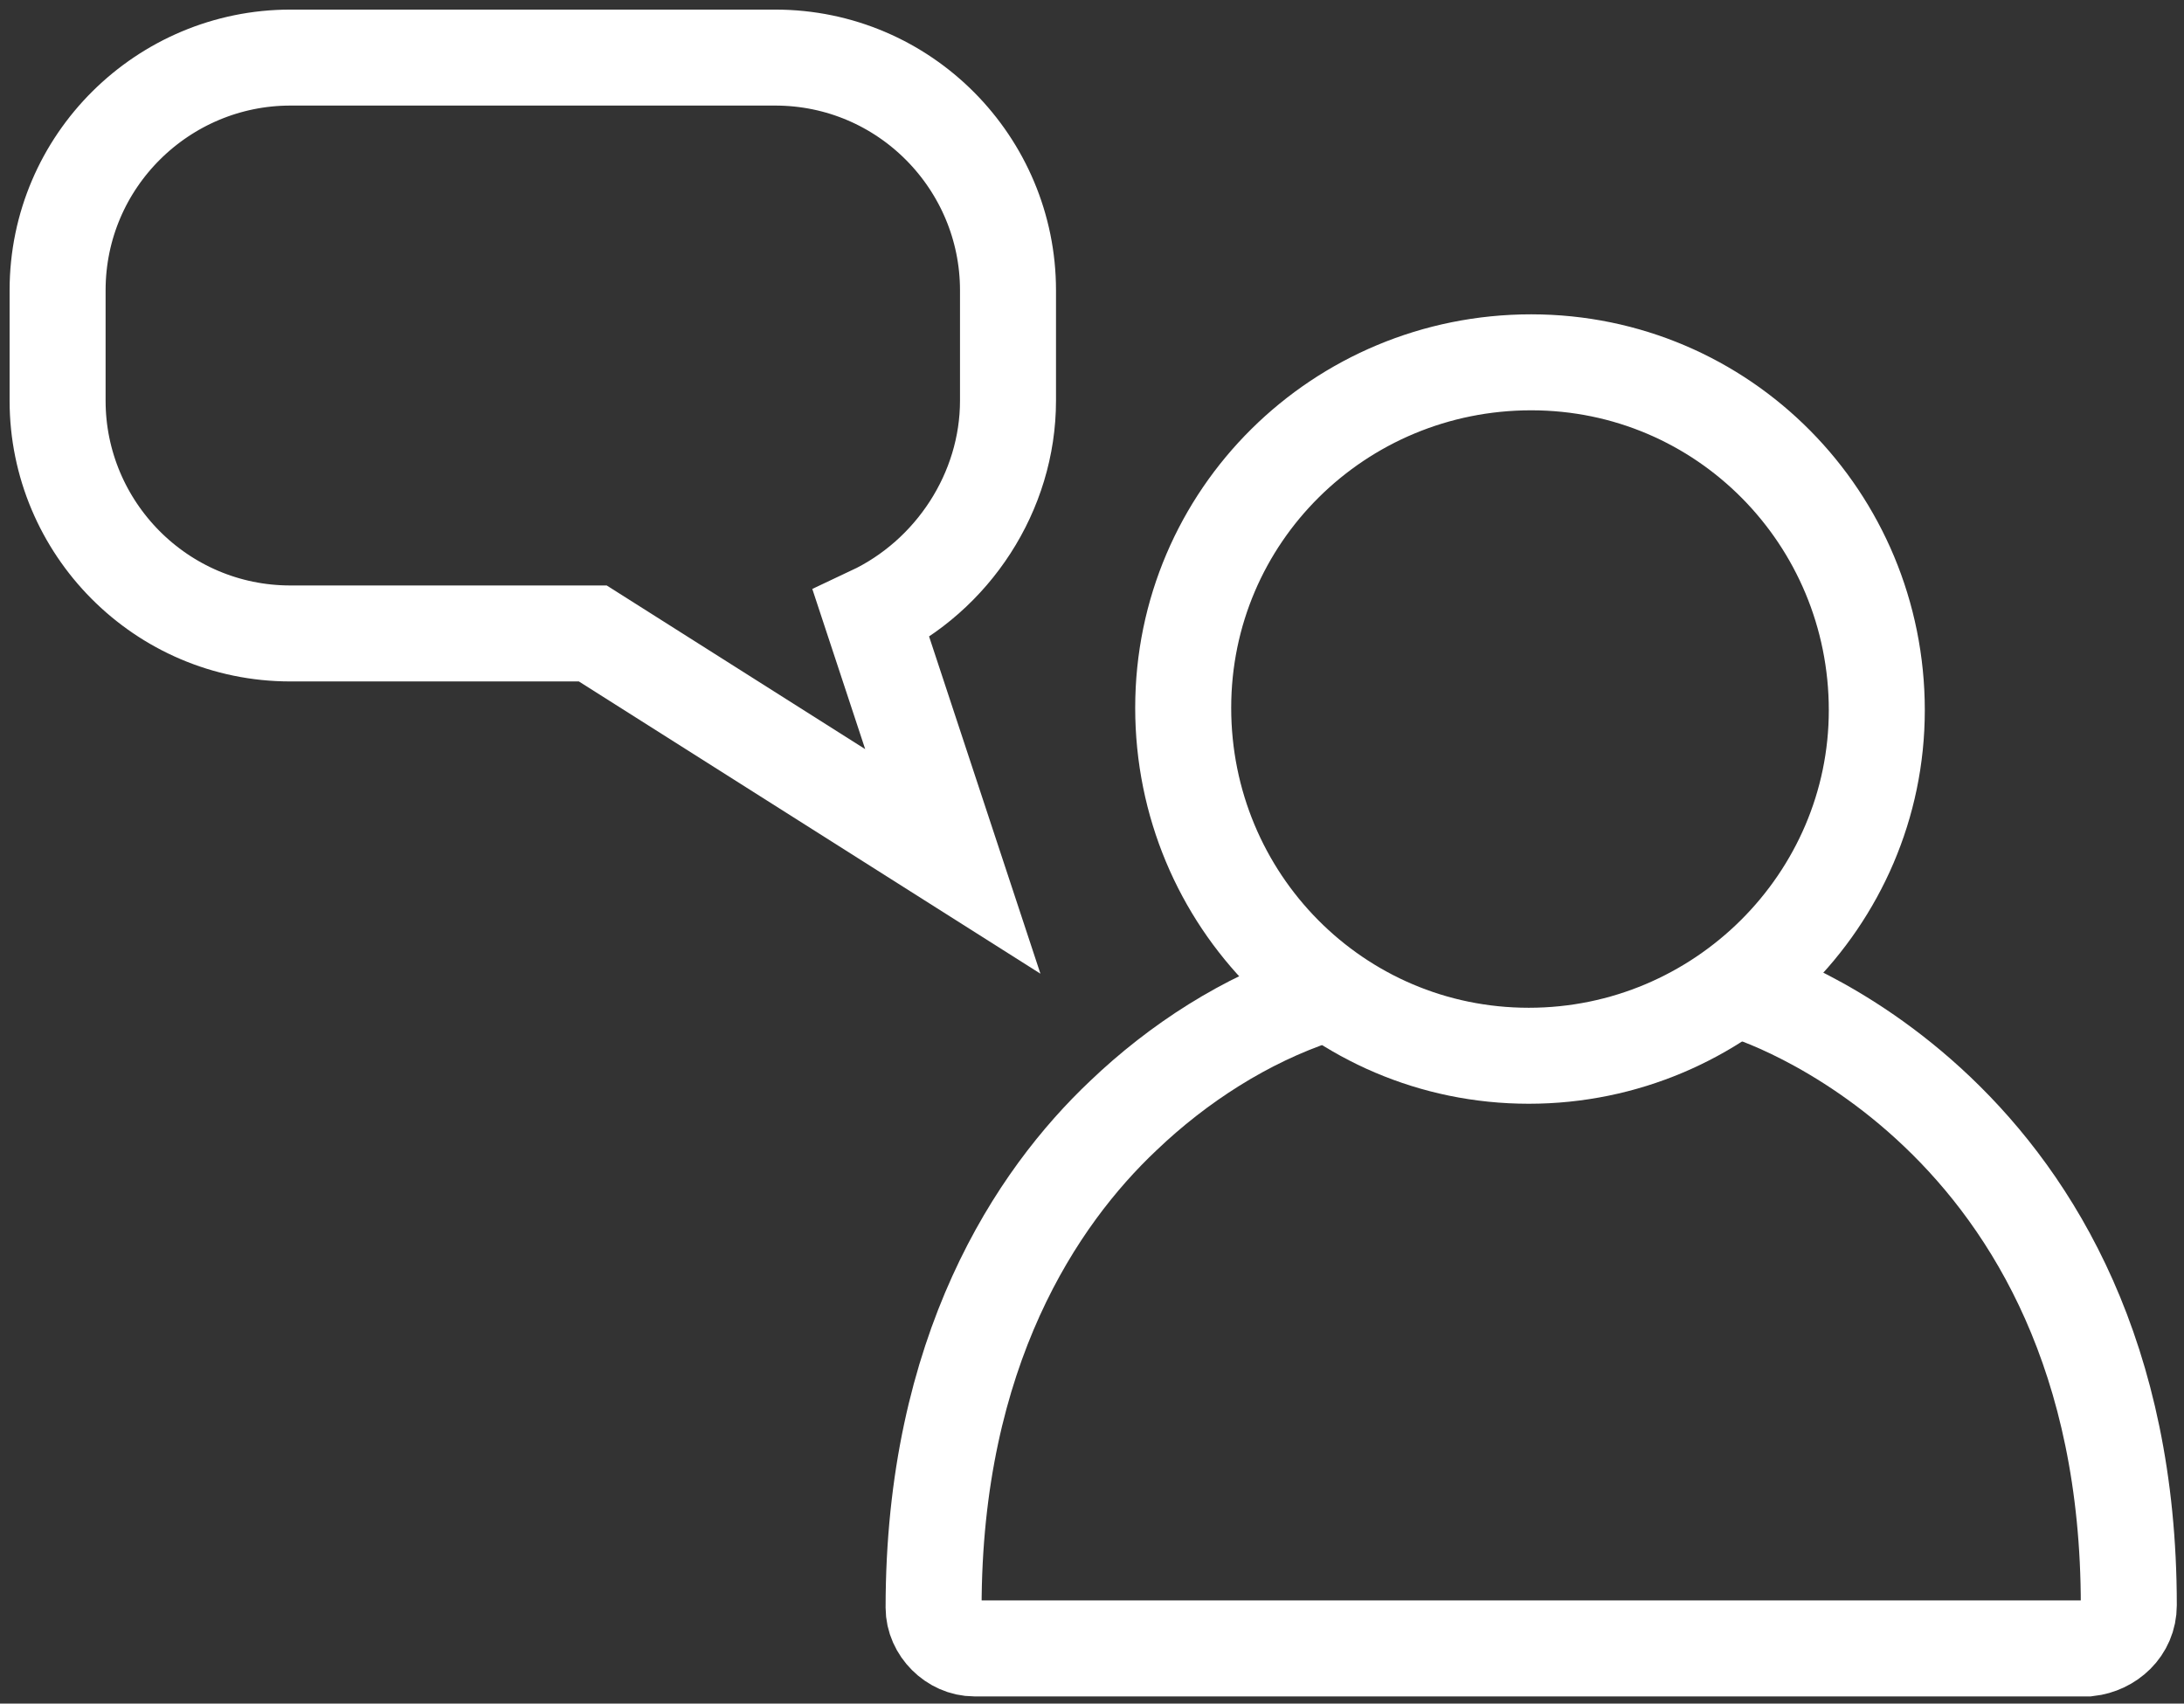 <?xml version="1.0" encoding="utf-8"?>
<!-- Generator: Adobe Illustrator 21.0.0, SVG Export Plug-In . SVG Version: 6.00 Build 0)  -->
<svg version="1.1" id="Layer_1" xmlns="http://www.w3.org/2000/svg" xmlns:xlink="http://www.w3.org/1999/xlink" x="0px" y="0px"
	 viewBox="0 0 91 71" style="enable-background:new 0 0 91 71;" xml:space="preserve">
<rect x="0" y="0" width="91" height="71" fill="#333333" stroke="none"/>
<style type="text/css">
	.st0{fill:none;stroke:#FFFFFF;stroke-width:4;stroke-miterlimit:10;}
</style>
<title>icon_pros</title>
<path class="st0" d="M63.7,44c-8,0-14.4-6.5-14.4-14.5s6.5-14.4,14.5-14.4s14.4,6.5,14.4,14.5C78.2,37.5,71.7,44,63.7,44z"/>
<path class="st0" d="M72.6,41.3c0.2,0,16.1,4.9,16.1,25.6c0,1-0.8,1.7-1.7,1.8l0,0H40.6c-0.9,0-1.7-0.8-1.7-1.7
	c0-10.7,4.3-17.1,7.9-20.5c2.3-2.2,5.1-4,8.1-5"/>
<path class="st0" d="M39.7,35.9l-15-9.5H12.1c-5.4,0-9.7-4.4-9.7-9.7l0,0v-4.6c0-5.4,4.4-9.7,9.7-9.7h20.2c5.4,0,9.7,4.4,9.7,9.7
	v4.6c0,3.8-2.3,7.3-5.7,8.9L39.7,35.9z"/>
</svg>

